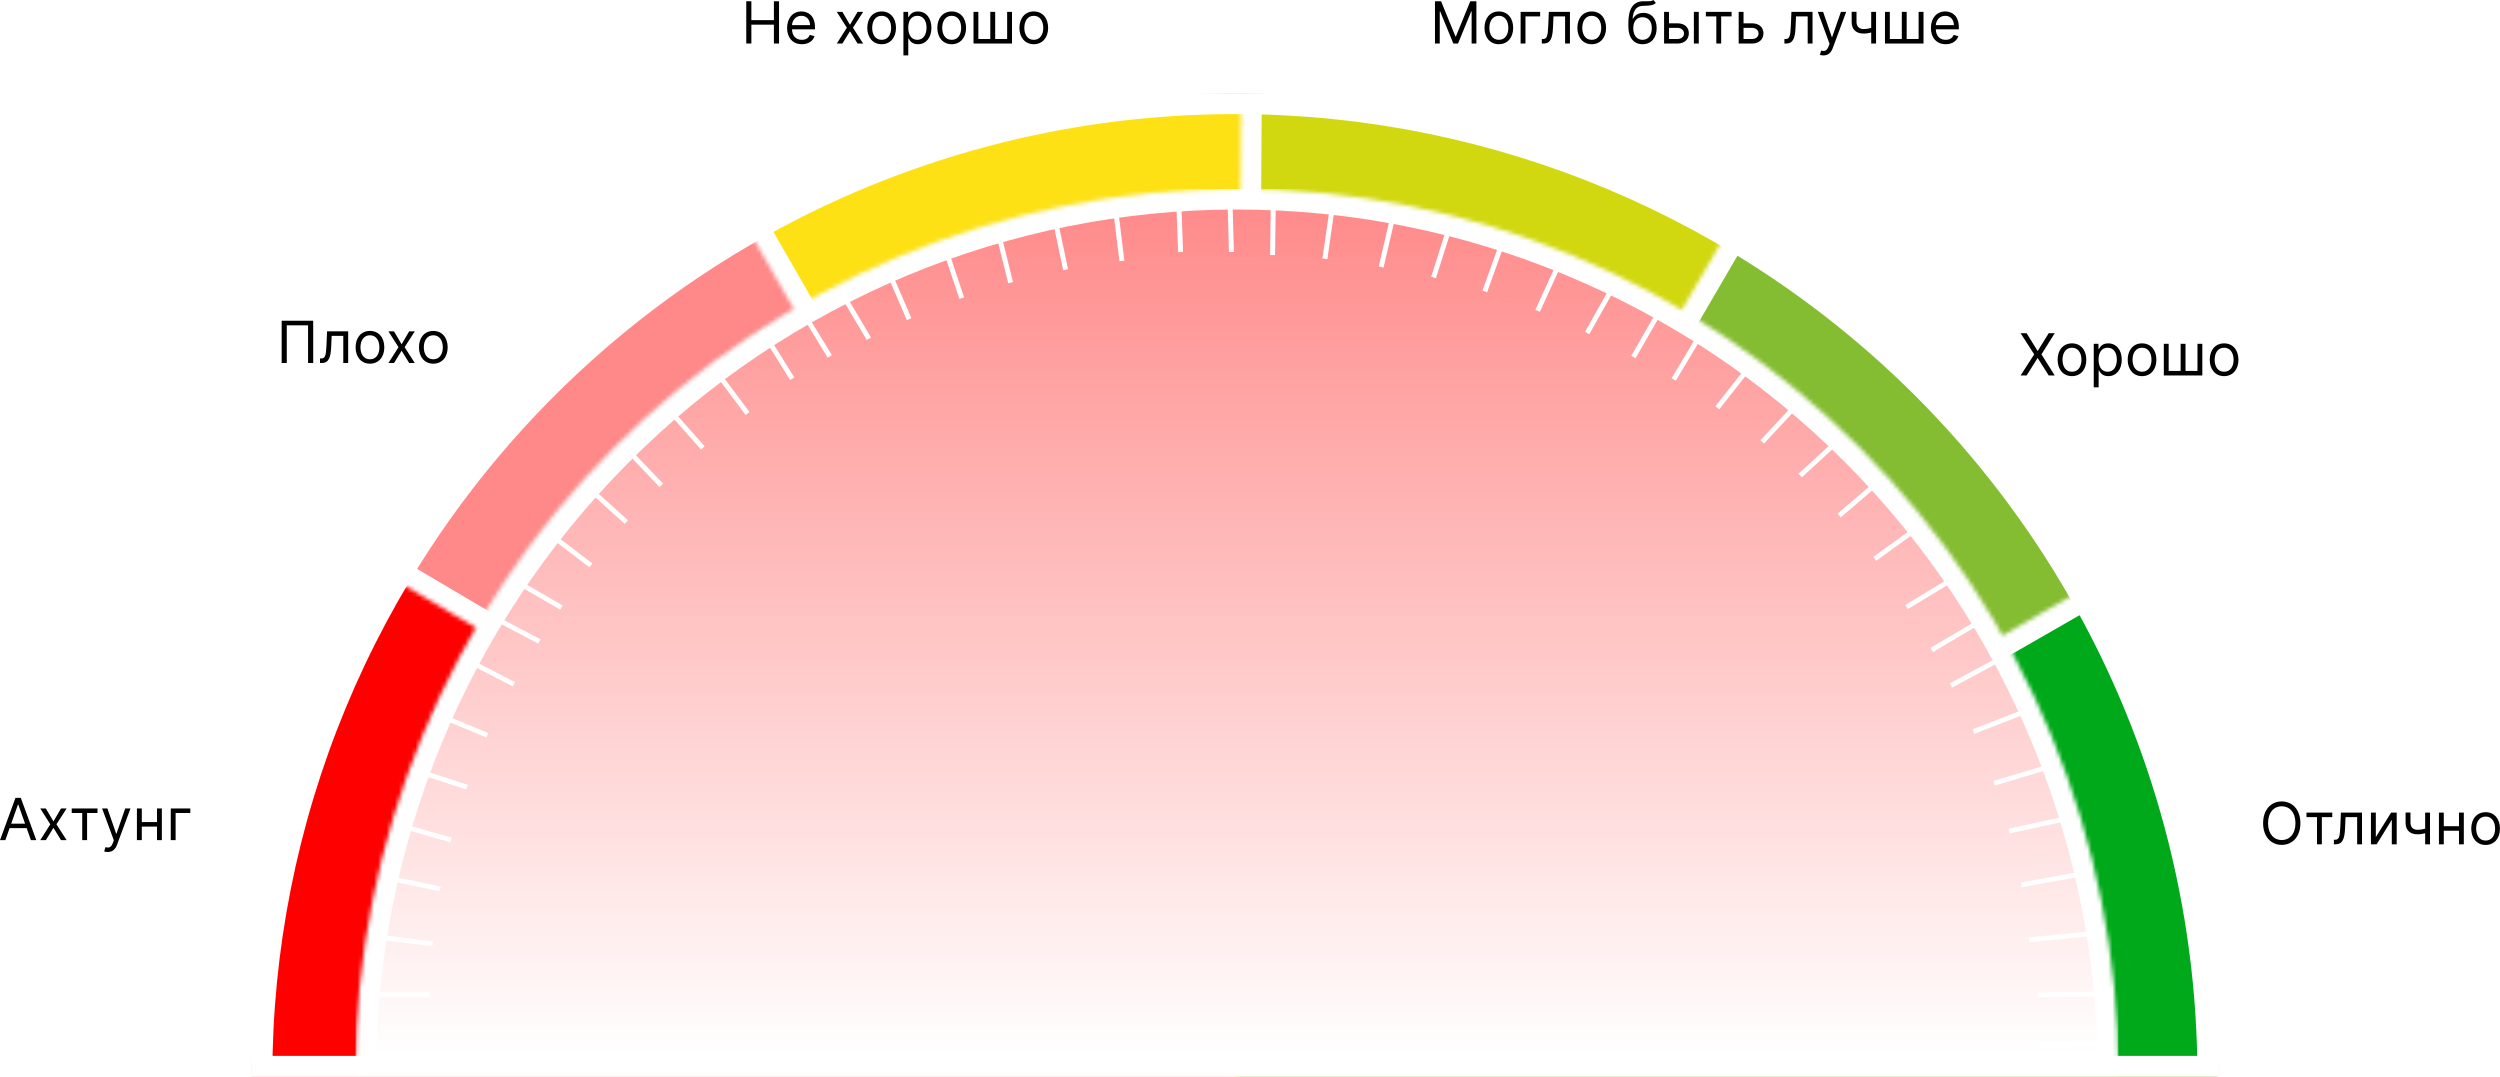 <svg width="602.569" height="259.5" viewBox="0 0 602.569 259.5" fill="none" xmlns="http://www.w3.org/2000/svg" xmlns:xlink="http://www.w3.org/1999/xlink">
	<desc>
			Created with Pixso.
	</desc>
	<defs>
		<clipPath id="clip2_221">
			<rect id="Ellipse 8 (1)" width="474" height="237" transform="translate(60.641 22.5)" fill="white" fill-opacity="0"/>
		</clipPath>
		<clipPath id="clip2_226">
			<rect id="Ellipse 7" width="441" height="237" transform="translate(93.641 22.5)" fill="white" fill-opacity="0"/>
		</clipPath>
		<clipPath id="clip2_231">
			<rect id="Ellipse 6" width="356" height="237" transform="translate(178.641 22.5)" fill="white" fill-opacity="0"/>
		</clipPath>
		<clipPath id="clip2_236">
			<rect id="Ellipse 5" width="237" height="237" transform="translate(297.641 22.5)" fill="white" fill-opacity="0"/>
		</clipPath>
		<clipPath id="clip2_246">
			<rect id="зеленый" width="237" height="119" transform="translate(297.641 140.5)" fill="white" fill-opacity="0"/>
		</clipPath>
		<clipPath id="clip2_241">
			<rect id="Ellipse 4" width="237" height="205" transform="translate(297.641 54.5)" fill="white" fill-opacity="0"/>
		</clipPath>
		<clipPath id="clip2_300">
			<rect id="полоски" width="440" height="235" transform="translate(88.641 23.5)" fill="white" fill-opacity="0"/>
		</clipPath>
		<clipPath id="clip2_216">
			<rect id="фон" width="425" height="214" transform="translate(85.641 45.5)" fill="white" fill-opacity="0"/>
		</clipPath>
		<linearGradient x1="298.141" y1="45.5" x2="298.141" y2="472.5" id="paint_linear_2_218_0" gradientUnits="userSpaceOnUse">
			<stop stop-color="#FF8888"/>
			<stop offset="0.49" stop-color="#FFFFFF"/>
		</linearGradient>
	</defs>
	<rect width="602.569" height="259.5" fill="#FFFFFF"/>
	<g clip-path="url(#clip2_221)">
		<mask id="mask2_224" mask-type="alpha" maskUnits="userSpaceOnUse" x="60.641" y="22.5" width="474" height="237">
			<path id="path" d="M534.64 259.5C534.64 228.37 528.51 197.55 516.59 168.8C504.69 140.05 487.23 113.92 465.22 91.91C443.21 69.9 417.09 52.45 388.33 40.54C359.58 28.63 328.76 22.5 297.64 22.5C266.51 22.5 235.69 28.63 206.94 40.54C178.19 52.45 152.06 69.9 130.05 91.91C108.04 113.92 90.59 140.05 78.68 168.8C66.77 197.55 60.64 228.37 60.64 259.5L297.64 259.5L534.64 259.5Z" fill="#FFFFFF" fill-opacity="1" fill-rule="nonzero"/>
		</mask>
		<g mask="url(#mask2_224)">
			<path id="path" d="M534.64 259.5C534.64 228.37 528.51 197.55 516.59 168.8C504.69 140.05 487.23 113.92 465.22 91.91C443.21 69.9 417.09 52.45 388.33 40.54C359.58 28.63 328.76 22.5 297.64 22.5C266.51 22.5 235.69 28.63 206.94 40.54C178.19 52.45 152.06 69.9 130.05 91.91C108.04 113.92 90.59 140.05 78.68 168.8C66.77 197.55 60.64 228.37 60.64 259.5L297.64 259.5L534.64 259.5Z" fill="#FF0000" fill-opacity="1" fill-rule="nonzero"/>
			<path id="path" d="M516.59 168.8C504.69 140.05 487.23 113.92 465.22 91.91C443.21 69.9 417.09 52.45 388.33 40.54C359.58 28.63 328.76 22.5 297.64 22.5C266.51 22.5 235.69 28.63 206.94 40.54C178.19 52.45 152.06 69.9 130.05 91.91C108.04 113.92 90.59 140.05 78.68 168.8C66.77 197.55 60.64 228.37 60.64 259.5L297.64 259.5L534.64 259.5C534.64 228.37 528.51 197.55 516.59 168.8Z" stroke="#FFFFFF" stroke-opacity="1" stroke-width="10"/>
		</g>
	</g>
	<g clip-path="url(#clip2_226)">
		<mask id="mask2_229" mask-type="alpha" maskUnits="userSpaceOnUse" x="93.645" y="22.5" width="440.996" height="237">
			<path id="path" d="M534.64 259.5C534.64 207.54 517.56 157.02 486.04 115.71C454.52 74.41 410.29 44.61 360.17 30.89C310.06 17.18 256.82 20.32 208.66 39.83C160.5 59.34 120.09 94.13 93.64 138.85L297.64 259.5L534.64 259.5Z" fill="#FFFFFF" fill-opacity="1" fill-rule="nonzero"/>
		</mask>
		<g mask="url(#mask2_229)">
			<path id="path" d="M534.64 259.5C534.64 207.54 517.56 157.02 486.04 115.71C454.52 74.41 410.29 44.61 360.17 30.89C310.06 17.18 256.82 20.32 208.66 39.83C160.5 59.34 120.09 94.13 93.64 138.85L297.64 259.5L534.64 259.5Z" fill="#FF8888" fill-opacity="1" fill-rule="nonzero"/>
			<path id="path" d="M486.04 115.71C454.52 74.41 410.29 44.61 360.17 30.89C310.06 17.18 256.82 20.32 208.66 39.83C160.5 59.34 120.09 94.13 93.64 138.85L297.64 259.5L534.64 259.5C534.64 207.54 517.56 157.02 486.04 115.71Z" stroke="#FFFFFF" stroke-opacity="1" stroke-width="10"/>
		</g>
	</g>
	<g clip-path="url(#clip2_231)">
		<mask id="mask2_234" mask-type="alpha" maskUnits="userSpaceOnUse" x="179.571" y="22.5" width="355.07" height="237">
			<path id="path" d="M534.64 259.5C534.64 217.94 523.71 177.11 502.95 141.1C482.19 105.1 452.32 75.19 416.35 54.37C380.38 33.55 339.57 22.56 298.01 22.5C256.45 22.43 215.6 33.29 179.57 54L297.64 259.5L534.64 259.5Z" fill="#FFFFFF" fill-opacity="1" fill-rule="nonzero"/>
		</mask>
		<g mask="url(#mask2_234)">
			<path id="path" d="M534.64 259.5C534.64 217.94 523.71 177.11 502.95 141.1C482.19 105.1 452.32 75.19 416.35 54.37C380.38 33.55 339.57 22.56 298.01 22.5C256.45 22.43 215.6 33.29 179.57 54L297.64 259.5L534.64 259.5Z" fill="#FEE114" fill-opacity="1" fill-rule="nonzero"/>
			<path id="path" d="M502.95 141.1C482.19 105.1 452.32 75.19 416.35 54.37C380.38 33.55 339.57 22.56 298.01 22.5C256.45 22.43 215.6 33.29 179.57 54L297.64 259.5L534.64 259.5C534.64 217.94 523.71 177.11 502.95 141.1Z" stroke="#FFFFFF" stroke-opacity="1" stroke-width="10"/>
		</g>
	</g>
	<g clip-path="url(#clip2_236)">
		<mask id="mask2_239" mask-type="alpha" maskUnits="userSpaceOnUse" x="297.641" y="22.505" width="237" height="236.995">
			<path id="path" d="M534.64 259.5C534.64 196.9 509.87 136.84 465.75 92.44C421.62 48.04 361.72 22.89 299.13 22.5L297.64 259.5L534.64 259.5Z" fill="#FFFFFF" fill-opacity="1" fill-rule="nonzero"/>
		</mask>
		<g mask="url(#mask2_239)">
			<path id="path" d="M534.64 259.5C534.64 196.9 509.87 136.84 465.75 92.44C421.62 48.04 361.72 22.89 299.13 22.5L297.64 259.5L534.64 259.5Z" fill="#D1D80F" fill-opacity="1" fill-rule="nonzero"/>
			<path id="path" d="M465.75 92.44C421.62 48.04 361.72 22.89 299.13 22.5L297.64 259.5L534.64 259.5C534.64 196.9 509.87 136.84 465.75 92.44Z" stroke="#FFFFFF" stroke-opacity="1" stroke-width="10"/>
		</g>
	</g>
	<g clip-path="url(#clip2_241)">
		<mask id="mask2_244" mask-type="alpha" maskUnits="userSpaceOnUse" x="297.641" y="54.75" width="237" height="204.75">
			<path id="path" d="M534.64 259.5C534.64 218.06 523.77 177.35 503.13 141.42C482.49 105.5 452.79 75.61 417 54.75L297.64 259.5L534.64 259.5Z" fill="#FFFFFF" fill-opacity="1" fill-rule="nonzero"/>
		</mask>
		<g mask="url(#mask2_244)">
			<path id="path" d="M534.64 259.5C534.64 218.06 523.77 177.35 503.13 141.42C482.49 105.5 452.79 75.61 417 54.75L297.64 259.5L534.64 259.5Z" fill="#84BD32" fill-opacity="1" fill-rule="nonzero"/>
			<path id="path" d="M503.13 141.42C482.49 105.5 452.79 75.61 417 54.75L297.64 259.5L534.64 259.5C534.64 218.06 523.77 177.35 503.13 141.42Z" stroke="#FFFFFF" stroke-opacity="1" stroke-width="10"/>
		</g>
		<g clip-path="url(#clip2_246)">
			<mask id="mask2_249" mask-type="alpha" maskUnits="userSpaceOnUse" x="297.641" y="141.43" width="237" height="118.07">
				<path id="path" d="M534.64 259.5C534.64 218.06 523.77 177.35 503.13 141.42L297.64 259.5L534.64 259.5Z" fill="#FFFFFF" fill-opacity="1" fill-rule="nonzero"/>
			</mask>
			<g mask="url(#mask2_249)">
				<path id="path" d="M534.64 259.5C534.64 218.06 523.77 177.35 503.13 141.42L297.64 259.5L534.64 259.5Z" fill="#00A91A" fill-opacity="1" fill-rule="nonzero"/>
				<path id="path" d="M503.13 141.42L297.64 259.5L534.64 259.5C534.64 218.06 523.77 177.35 503.13 141.42Z" stroke="#FFFFFF" stroke-opacity="1" stroke-width="10"/>
			</g>
		</g>
	</g>
	<g clip-path="url(#clip2_216)">
		<mask id="mask2_219" mask-type="alpha" maskUnits="userSpaceOnUse" x="85.641" y="45.5" width="425" height="213.5">
			<path id="path" d="M510.64 259C510.64 202.37 488.25 148.07 448.4 108.03C408.55 67.99 354.5 45.5 298.14 45.5C241.78 45.5 187.73 67.99 147.88 108.03C108.02 148.07 85.64 202.37 85.64 259L298.14 259L510.64 259Z" fill="#FFFFFF" fill-opacity="1" fill-rule="nonzero"/>
		</mask>
		<g mask="url(#mask2_219)">
			<path id="path" d="M510.64 259C510.64 202.37 488.25 148.07 448.4 108.03C408.55 67.99 354.5 45.5 298.14 45.5C241.78 45.5 187.73 67.99 147.88 108.03C108.02 148.07 85.64 202.37 85.64 259L298.14 259L510.64 259Z" fill="url(#paint_linear_2_218_0)" fill-opacity="1" fill-rule="nonzero"/>
			<path id="path" d="M448.4 108.03C408.55 67.99 354.5 45.5 298.14 45.5C241.78 45.5 187.73 67.99 147.88 108.03C108.02 148.07 85.64 202.37 85.64 259L298.14 259L510.64 259C510.64 202.37 488.25 148.07 448.4 108.03Z" stroke="#FFFFFF" stroke-opacity="1" stroke-width="10"/>
		</g>
		<g clip-path="url(#clip2_300)">
			<rect id="rect" x="89.557" y="239.187" width="13.945" height="1.164" fill="#FFFFFF" fill-opacity="1"/>
			<rect id="rect" x="95.47" y="198.066" width="13.916" height="1.166" transform="rotate(16.001 95.47 198.066)" fill="#FFFFFF" fill-opacity="1"/>
			<rect id="rect" x="90.5" y="225.2" width="13.939" height="1.164" transform="rotate(7.032 90.5 225.2)" fill="#FFFFFF" fill-opacity="1"/>
			<rect id="rect" x="99.505" y="184.876" width="13.909" height="1.167" transform="rotate(17.978 99.505 184.876)" fill="#FFFFFF" fill-opacity="1"/>
			<rect id="rect" x="92.595" y="210.868" width="13.929" height="1.165" transform="rotate(11.665 92.595 210.868)" fill="#FFFFFF" fill-opacity="1"/>
			<rect id="rect" x="104.874" y="171.349" width="13.889" height="1.169" transform="rotate(22.634 104.874 171.349)" fill="#FFFFFF" fill-opacity="1"/>
			<rect id="rect" x="111.835" y="158.058" width="13.865" height="1.171" transform="rotate(27.322 111.835 158.058)" fill="#FFFFFF" fill-opacity="1"/>
			<rect id="rect" x="118.038" y="147.634" width="13.862" height="1.171" transform="rotate(27.82 118.038 147.634)" fill="#FFFFFF" fill-opacity="1"/>
			<rect id="rect" x="202.952" y="69.578" width="13.671" height="1.187" transform="rotate(59.325 202.952 69.578)" fill="#FFFFFF" fill-opacity="1"/>
			<rect id="rect" x="240.888" y="54.788" width="13.598" height="1.194" transform="rotate(76.048 240.888 54.788)" fill="#FFFFFF" fill-opacity="1"/>
			<rect id="rect" x="214.273" y="64.169" width="13.633" height="1.191" transform="rotate(66.661 214.273 64.169)" fill="#FFFFFF" fill-opacity="1"/>
			<rect id="rect" x="254.63" y="51.584" width="13.593" height="1.194" transform="rotate(78.119 254.63 51.584)" fill="#FFFFFF" fill-opacity="1"/>
			<rect id="rect" x="228.061" y="58.763" width="13.613" height="1.192" transform="rotate(71.507 228.061 58.763)" fill="#FFFFFF" fill-opacity="1"/>
			<rect id="rect" x="269.35" y="49.348" width="13.583" height="1.195" transform="rotate(82.99 269.35 49.348)" fill="#FFFFFF" fill-opacity="1"/>
			<rect id="rect" x="284.653" y="47.159" width="13.578" height="1.195" transform="rotate(87.885 284.653 47.159)" fill="#FFFFFF" fill-opacity="1"/>
			<rect id="rect" x="297.028" y="47.159" width="13.578" height="1.195" transform="rotate(88.405 297.028 47.159)" fill="#FFFFFF" fill-opacity="1"/>
			<rect id="rect" x="410.936" y="80.039" width="13.672" height="1.187" transform="rotate(120.904 410.936 80.039)" fill="#FFFFFF" fill-opacity="1"/>
			<rect id="rect" x="444.445" y="105.721" width="13.773" height="1.179" transform="rotate(137.408 444.445 105.721)" fill="#FFFFFF" fill-opacity="1"/>
			<rect id="rect" x="422.87" y="87.879" width="13.715" height="1.184" transform="rotate(128.196 422.87 87.879)" fill="#FFFFFF" fill-opacity="1"/>
			<rect id="rect" x="454.125" y="115.749" width="13.786" height="1.178" transform="rotate(139.424 454.125 115.749)" fill="#FFFFFF" fill-opacity="1"/>
			<rect id="rect" x="434.537" y="96.853" width="13.745" height="1.181" transform="rotate(132.968 434.537 96.853)" fill="#FFFFFF" fill-opacity="1"/>
			<rect id="rect" x="463.426" y="127.079" width="13.816" height="1.175" transform="rotate(144.146 463.426 127.079)" fill="#FFFFFF" fill-opacity="1"/>
			<rect id="rect" x="471.705" y="139.633" width="13.844" height="1.173" transform="rotate(148.866 471.705 139.633)" fill="#FFFFFF" fill-opacity="1"/>
			<rect id="rect" x="477.828" y="150.101" width="13.847" height="1.172" transform="rotate(149.365 477.828 150.101)" fill="#FFFFFF" fill-opacity="1"/>
			<rect id="rect" x="123.641" y="138.995" width="13.85" height="1.172" transform="rotate(30.124 123.641 138.995)" fill="#FFFFFF" fill-opacity="1"/>
			<rect id="rect" x="150.342" y="106.62" width="13.748" height="1.181" transform="rotate(46.44 150.342 106.62)" fill="#FFFFFF" fill-opacity="1"/>
			<rect id="rect" x="131.804" y="127.451" width="13.807" height="1.176" transform="rotate(37.274 131.804 127.451)" fill="#FFFFFF" fill-opacity="1"/>
			<rect id="rect" x="160.735" y="97.295" width="13.736" height="1.182" transform="rotate(48.467 160.735 97.295)" fill="#FFFFFF" fill-opacity="1"/>
			<rect id="rect" x="141.135" y="116.182" width="13.777" height="1.178" transform="rotate(42.002 141.135 116.182)" fill="#FFFFFF" fill-opacity="1"/>
			<rect id="rect" x="172.464" y="88.352" width="13.706" height="1.184" transform="rotate(53.244 172.464 88.352)" fill="#FFFFFF" fill-opacity="1"/>
			<rect id="rect" x="184.212" y="79.358" width="13.678" height="1.187" transform="rotate(58.06 184.212 79.358)" fill="#FFFFFF" fill-opacity="1"/>
			<rect id="rect" x="193.38" y="73.926" width="13.675" height="1.187" transform="rotate(58.572 193.38 73.926)" fill="#FFFFFF" fill-opacity="1"/>
			<rect id="rect" x="307.512" y="47.908" width="13.578" height="1.195" transform="rotate(90.805 307.512 47.908)" fill="#FFFFFF" fill-opacity="1"/>
			<rect id="rect" x="350.217" y="54.098" width="13.61" height="1.193" transform="rotate(107.63 350.217 54.098)" fill="#FFFFFF" fill-opacity="1"/>
			<rect id="rect" x="321.867" y="49.021" width="13.585" height="1.195" transform="rotate(98.218 321.867 49.021)" fill="#FFFFFF" fill-opacity="1"/>
			<rect id="rect" x="363.028" y="57.628" width="13.618" height="1.192" transform="rotate(109.695 363.028 57.628)" fill="#FFFFFF" fill-opacity="1"/>
			<rect id="rect" x="336.556" y="51.252" width="13.596" height="1.194" transform="rotate(103.087 336.556 51.252)" fill="#FFFFFF" fill-opacity="1"/>
			<rect id="rect" x="376.809" y="62.761" width="13.639" height="1.19" transform="rotate(114.538 376.809 62.761)" fill="#FFFFFF" fill-opacity="1"/>
			<rect id="rect" x="389.756" y="68.667" width="13.664" height="1.188" transform="rotate(119.382 389.756 68.667)" fill="#FFFFFF" fill-opacity="1"/>
			<rect id="rect" x="401.019" y="74.495" width="13.666" height="1.188" transform="rotate(119.895 401.019 74.495)" fill="#FFFFFF" fill-opacity="1"/>
			<rect id="rect" x="482.689" y="159.159" width="13.86" height="1.171" transform="rotate(151.67 482.689 159.159)" fill="#FFFFFF" fill-opacity="1"/>
			<rect id="rect" x="497.967" y="197.924" width="13.928" height="1.165" transform="rotate(167.759 497.967 197.924)" fill="#FFFFFF" fill-opacity="1"/>
			<rect id="rect" x="488.819" y="171.843" width="13.895" height="1.168" transform="rotate(158.769 488.819 171.843)" fill="#FFFFFF" fill-opacity="1"/>
			<rect id="rect" x="501.009" y="211.361" width="13.933" height="1.165" transform="rotate(169.731 501.009 211.361)" fill="#FFFFFF" fill-opacity="1"/>
			<rect id="rect" x="494.119" y="185.367" width="13.914" height="1.167" transform="rotate(163.421 494.119 185.367)" fill="#FFFFFF" fill-opacity="1"/>
			<rect id="rect" x="503.039" y="225.73" width="13.941" height="1.164" transform="rotate(174.361 503.039 225.73)" fill="#FFFFFF" fill-opacity="1"/>
			<rect id="rect" x="505.107" y="240.144" width="13.945" height="1.164" transform="rotate(179.004 505.107 240.144)" fill="#FFFFFF" fill-opacity="1"/>
			<rect id="rect" x="505.188" y="252.323" width="13.945" height="1.164" transform="rotate(179.497 505.188 252.323)" fill="#FFFFFF" fill-opacity="1"/>
		</g>
	</g>
	<path id="Могло быть лучше" d="M396.8 0.3C397.58 0.31 398.13 0.31 398.51 0L399.11 0.71C398.41 1.39 397.4 1.35 395.98 1.41C394.39 1.47 393.66 2.52 393.5 4.49L393.6 4.49C394.12 3.54 395.09 3.1 396.14 3.1C397.93 3.1 399.3 4.37 399.3 6.78C399.3 9.17 397.95 10.66 395.9 10.66C393.86 10.66 392.48 9.18 392.48 6.36L392.48 5.54C392.48 2.14 393.64 0.37 395.96 0.31C396.27 0.3 396.55 0.3 396.8 0.3ZM345.87 10.5L345.87 0.31L347.34 0.31L350.8 8.77L350.92 8.77L354.38 0.31L355.85 0.31L355.85 10.5L354.7 10.5L354.7 2.76L354.6 2.76L351.42 10.5L350.3 10.5L347.12 2.76L347.02 2.76L347.02 10.5L345.87 10.5ZM364.72 6.72C364.72 9.08 363.33 10.66 361.26 10.66C359.19 10.66 357.8 9.08 357.8 6.72C357.8 4.33 359.19 2.76 361.26 2.76C363.33 2.76 364.72 4.33 364.72 6.72ZM387.11 6.72C387.11 9.08 385.72 10.66 383.65 10.66C381.59 10.66 380.19 9.08 380.19 6.72C380.19 4.33 381.59 2.76 383.65 2.76C385.72 2.76 387.11 4.33 387.11 6.72ZM472.01 8.72C471.65 9.88 470.52 10.66 468.97 10.66C466.76 10.66 465.4 9.08 465.4 6.74C465.4 4.39 466.78 2.76 468.85 2.76C470.44 2.76 472.13 3.73 472.13 6.58L472.13 7.07L466.58 7.07C466.64 8.71 467.59 9.6 468.97 9.6C469.89 9.6 470.58 9.2 470.87 8.41L472.01 8.72ZM451.01 2.86L452.18 2.86L452.18 10.5L451.01 10.5L451.01 7.83C450.46 7.99 449.88 8.09 449.16 8.09C447.43 8.09 446.3 7.16 446.3 5.29L446.3 2.84L447.47 2.84L447.47 5.29C447.47 6.46 448.21 7 449.16 7C449.86 7 450.44 6.9 451.01 6.73L451.01 2.86ZM366.51 2.86L371.22 2.86L371.22 3.95L367.68 3.95L367.68 10.5L366.51 10.5L366.51 2.86ZM372.02 10.5L371.62 10.5L371.62 9.4L371.9 9.4C372.81 9.4 373.07 8.8 373.17 6.24L373.31 2.86L378.4 2.86L378.4 10.5L377.23 10.5L377.23 3.95L374.43 3.95L374.31 6.68C374.2 9.18 373.71 10.5 372.02 10.5ZM402.27 2.86L402.27 5.62L404.3 5.62C406.09 5.62 407.06 6.64 407.06 8.03C407.06 9.4 406.09 10.5 404.3 10.5L401.09 10.5L401.09 2.86L402.27 2.86ZM409.45 10.5L408.27 10.5L408.27 2.86L409.45 2.86L409.45 10.5ZM413.68 3.95L411.16 3.95L411.16 2.86L417.36 2.86L417.36 3.95L414.85 3.95L414.85 10.5L413.68 10.5L413.68 3.95ZM420.24 2.86L420.24 5.62L422.27 5.62C424.06 5.62 425.04 6.64 425.04 8.03C425.04 9.4 424.06 10.5 422.27 10.5L419.07 10.5L419.07 2.86L420.24 2.86ZM430.49 10.5L430.09 10.5L430.09 9.4L430.37 9.4C431.28 9.4 431.54 8.8 431.64 6.24L431.78 2.86L436.87 2.86L436.87 10.5L435.7 10.5L435.7 3.95L432.89 3.95L432.77 6.68C432.66 9.18 432.18 10.5 430.49 10.5ZM441.74 11.61C441.3 12.8 440.55 13.36 439.49 13.36C439.1 13.36 438.76 13.28 438.64 13.22L438.94 12.19C439.79 12.41 440.32 12.3 440.75 11.13L440.97 10.54L438.14 2.86L439.42 2.86L441.52 8.94L441.6 8.94L443.71 2.86L444.98 2.86L441.74 11.61ZM454.33 10.5L454.33 2.86L455.5 2.86L455.5 9.4L458.39 9.4L458.39 2.86L459.56 2.86L459.56 9.4L462.44 9.4L462.44 2.86L463.62 2.86L463.62 10.5L454.33 10.5ZM358.98 6.72C358.98 8.25 359.69 9.6 361.26 9.6C362.83 9.6 363.55 8.25 363.55 6.72C363.55 5.19 362.83 3.81 361.26 3.81C359.69 3.81 358.98 5.19 358.98 6.72ZM381.37 6.72C381.37 8.25 382.08 9.6 383.65 9.6C385.22 9.6 385.94 8.25 385.94 6.72C385.94 5.19 385.22 3.81 383.65 3.81C382.08 3.81 381.37 5.19 381.37 6.72ZM468.85 3.81C467.5 3.81 466.66 4.87 466.58 6.06L470.94 6.06C470.94 4.77 470.12 3.81 468.85 3.81ZM393.66 6.78C393.66 8.49 394.51 9.6 395.9 9.6C397.29 9.6 398.13 8.5 398.13 6.78C398.13 5.1 397.28 4.15 395.88 4.15C394.52 4.15 393.68 5.1 393.66 6.78ZM404.3 6.72L402.27 6.72L402.27 9.4L404.3 9.4C405.23 9.4 405.89 8.86 405.89 8.09C405.89 7.28 405.23 6.72 404.3 6.72ZM422.27 6.72L420.24 6.72L420.24 9.4L422.27 9.4C423.2 9.4 423.86 8.86 423.86 8.09C423.86 7.28 423.2 6.72 422.27 6.72Z" fill="#000000" fill-opacity="1" fill-rule="evenodd"/>
	<path id="Хорошо" d="M487.02 80.31L488.47 80.31L491.09 84.55L491.17 84.55L493.8 80.31L495.25 80.31L492.05 85.41L495.25 90.5L493.8 90.5L491.17 86.34L491.09 86.34L488.47 90.5L487.02 90.5L490.3 85.41L487.02 80.31ZM502.86 86.72C502.86 89.08 501.47 90.66 499.4 90.66C497.34 90.66 495.94 89.08 495.94 86.72C495.94 84.33 497.34 82.76 499.4 82.76C501.47 82.76 502.86 84.33 502.86 86.72ZM505.83 93.36L504.65 93.36L504.65 82.86L505.79 82.86L505.79 84.07L505.93 84.07C506.18 83.67 506.64 82.76 508.13 82.76C510.06 82.76 511.4 84.29 511.4 86.7C511.4 89.12 510.06 90.66 508.15 90.66C506.68 90.66 506.18 89.74 505.93 89.32L505.83 89.32L505.83 93.36ZM519.75 86.72C519.75 89.08 518.36 90.66 516.29 90.66C514.22 90.66 512.83 89.08 512.83 86.72C512.83 84.33 514.22 82.76 516.29 82.76C518.36 82.76 519.75 84.33 519.75 86.72ZM539.53 86.72C539.53 89.08 538.14 90.66 536.07 90.66C534.01 90.66 532.61 89.08 532.61 86.72C532.61 84.33 534.01 82.76 536.07 82.76C538.14 82.76 539.53 84.33 539.53 86.72ZM521.54 90.5L521.54 82.86L522.71 82.86L522.71 89.4L525.59 89.4L525.59 82.86L526.77 82.86L526.77 89.4L529.65 89.4L529.65 82.86L530.82 82.86L530.82 90.5L521.54 90.5ZM497.12 86.72C497.12 88.25 497.83 89.6 499.4 89.6C500.97 89.6 501.69 88.25 501.69 86.72C501.69 85.19 500.97 83.81 499.4 83.81C497.83 83.81 497.12 85.19 497.12 86.72ZM508 83.81C506.56 83.81 505.81 84.97 505.81 86.68C505.81 88.41 506.58 89.6 508 89.6C509.47 89.6 510.22 88.31 510.22 86.68C510.22 85.07 509.49 83.81 508 83.81ZM514 86.72C514 88.25 514.71 89.6 516.29 89.6C517.86 89.6 518.57 88.25 518.57 86.72C518.57 85.19 517.86 83.81 516.29 83.81C514.71 83.81 514 85.19 514 86.72ZM533.79 86.72C533.79 88.25 534.5 89.6 536.07 89.6C537.64 89.6 538.36 88.25 538.36 86.72C538.36 85.19 537.64 83.81 536.07 83.81C534.5 83.81 533.79 85.19 533.79 86.72Z" fill="#000000" fill-opacity="1" fill-rule="evenodd"/>
	<path id="Отлично" d="M549.96 193.17C552.57 193.17 554.46 195.18 554.46 198.41C554.46 201.63 552.57 203.64 549.96 203.64C547.36 203.64 545.47 201.63 545.47 198.41C545.47 195.18 547.36 193.17 549.96 193.17ZM549.96 202.48C551.81 202.48 553.27 201.05 553.27 198.41C553.27 195.76 551.81 194.33 549.96 194.33C548.12 194.33 546.66 195.76 546.66 198.41C546.66 201.05 548.12 202.48 549.96 202.48ZM602.56 199.72C602.56 202.08 601.17 203.66 599.11 203.66C597.04 203.66 595.64 202.08 595.64 199.72C595.64 197.33 597.04 195.76 599.11 195.76C601.17 195.76 602.56 197.33 602.56 199.72ZM584.53 195.86L585.7 195.86L585.7 203.5L584.53 203.5L584.53 200.83C583.98 200.99 583.4 201.09 582.68 201.09C580.95 201.09 579.81 200.16 579.81 198.29L579.81 195.84L580.99 195.84L580.99 198.29C580.99 199.46 581.73 200 582.68 200C583.38 200 583.96 199.9 584.53 199.73L584.53 195.86ZM558.46 196.95L555.93 196.95L555.93 195.86L562.14 195.86L562.14 196.95L559.63 196.95L559.63 203.5L558.46 203.5L558.46 196.95ZM562.93 203.5L562.53 203.5L562.53 202.4L562.81 202.4C563.73 202.4 563.99 201.8 564.08 199.24L564.22 195.86L569.31 195.86L569.31 203.5L568.14 203.5L568.14 196.95L565.34 196.95L565.22 199.68C565.11 202.18 564.62 203.5 562.93 203.5ZM572.64 195.86L572.64 201.77L576.32 195.86L577.67 195.86L577.67 203.5L576.49 203.5L576.49 197.59L572.84 203.5L571.46 203.5L571.46 195.86L572.64 195.86ZM587.85 195.86L589.02 195.86L589.02 199.14L592.68 199.14L592.68 195.86L593.85 195.86L593.85 203.5L592.68 203.5L592.68 200.23L589.02 200.23L589.02 203.5L587.85 203.5L587.85 195.86ZM596.82 199.72C596.82 201.25 597.53 202.6 599.11 202.6C600.67 202.6 601.39 201.25 601.39 199.72C601.39 198.19 600.67 196.81 599.11 196.81C597.53 196.81 596.82 198.19 596.82 199.72Z" fill="#000000" fill-opacity="1" fill-rule="evenodd"/>
	<path id="Плохо" d="M67.89 77.31L75.49 77.31L75.49 87.5L74.25 87.5L74.25 78.41L69.12 78.41L69.12 87.5L67.89 87.5L67.89 77.31ZM92.63 83.72C92.63 86.08 91.24 87.66 89.17 87.66C87.1 87.66 85.71 86.08 85.71 83.72C85.71 81.33 87.1 79.76 89.17 79.76C91.24 79.76 92.63 81.33 92.63 83.72ZM107.9 83.72C107.9 86.08 106.51 87.66 104.44 87.66C102.37 87.66 100.98 86.08 100.98 83.72C100.98 81.33 102.37 79.76 104.44 79.76C106.51 79.76 107.9 81.33 107.9 83.72ZM77.53 87.5L77.13 87.5L77.13 86.4L77.42 86.4C78.33 86.4 78.59 85.8 78.69 83.24L78.83 79.86L83.92 79.86L83.92 87.5L82.74 87.5L82.74 80.95L79.94 80.95L79.82 83.68C79.71 86.18 79.22 87.5 77.53 87.5ZM93.62 79.86L94.97 79.86L96.8 82.98L98.63 79.86L99.98 79.86L97.52 83.68L99.98 87.5L98.63 87.5L96.8 84.53L94.97 87.5L93.62 87.5L96.05 83.68L93.62 79.86ZM86.88 83.72C86.88 85.25 87.6 86.6 89.17 86.6C90.74 86.6 91.45 85.25 91.45 83.72C91.45 82.19 90.74 80.81 89.17 80.81C87.6 80.81 86.88 82.19 86.88 83.72ZM102.15 83.72C102.15 85.25 102.87 86.6 104.44 86.6C106.01 86.6 106.73 85.25 106.73 83.72C106.73 82.19 106.01 80.81 104.44 80.81C102.87 80.81 102.15 82.19 102.15 83.72Z" fill="#000000" fill-opacity="1" fill-rule="evenodd"/>
	<path id="Ахтунг" d="M2.31 199.61L1.29 202.5L0 202.5L3.73 192.31L5.01 192.31L8.75 202.5L7.45 202.5L6.43 199.61L2.31 199.61ZM4.33 193.92L2.7 198.52L6.04 198.52L4.41 193.92L4.33 193.92ZM9.7 194.86L11.05 194.86L12.88 197.98L14.71 194.86L16.06 194.86L13.6 198.68L16.06 202.5L14.71 202.5L12.88 199.53L11.05 202.5L9.7 202.5L12.12 198.68L9.7 194.86ZM19.82 195.95L17.29 195.95L17.29 194.86L23.5 194.86L23.5 195.95L20.99 195.95L20.99 202.5L19.82 202.5L19.82 195.95ZM28.21 203.61C27.77 204.8 27.02 205.36 25.96 205.36C25.57 205.36 25.23 205.28 25.11 205.22L25.41 204.19C26.27 204.41 26.79 204.3 27.22 203.13L27.44 202.54L24.61 194.86L25.89 194.86L28 200.94L28.07 200.94L30.18 194.86L31.45 194.86L28.21 203.61ZM33 194.86L34.18 194.86L34.18 198.14L37.84 198.14L37.84 194.86L39.01 194.86L39.01 202.5L37.84 202.5L37.84 199.23L34.18 199.23L34.18 202.5L33 202.5L33 194.86ZM41.16 194.86L45.87 194.86L45.87 195.95L42.33 195.95L42.33 202.5L41.16 202.5L41.16 194.86Z" fill="#000000" fill-opacity="1" fill-rule="evenodd"/>
	<path id="Не хорошо" d="M181.1 10.5L179.87 10.5L179.87 0.31L181.1 0.31L181.1 4.85L186.53 4.85L186.53 0.31L187.77 0.31L187.77 10.5L186.53 10.5L186.53 5.94L181.1 5.94L181.1 10.5ZM196.32 8.72C195.96 9.88 194.83 10.66 193.27 10.66C191.07 10.66 189.71 9.08 189.71 6.74C189.71 4.39 191.09 2.76 193.15 2.76C194.74 2.76 196.43 3.73 196.43 6.58L196.43 7.07L190.89 7.07C190.95 8.71 191.9 9.6 193.27 9.6C194.19 9.6 194.88 9.2 195.18 8.41L196.32 8.72ZM215.96 6.72C215.96 9.08 214.57 10.66 212.5 10.66C210.44 10.66 209.04 9.08 209.04 6.72C209.04 4.33 210.44 2.76 212.5 2.76C214.57 2.76 215.96 4.33 215.96 6.72ZM218.92 13.36L217.75 13.36L217.75 2.86L218.89 2.86L218.89 4.07L219.03 4.07C219.28 3.67 219.74 2.76 221.23 2.76C223.16 2.76 224.5 4.29 224.5 6.7C224.5 9.12 223.16 10.66 221.25 10.66C219.78 10.66 219.28 9.74 219.03 9.32L218.92 9.32L218.92 13.36ZM232.85 6.72C232.85 9.08 231.46 10.66 229.39 10.66C227.32 10.66 225.92 9.08 225.92 6.72C225.92 4.33 227.32 2.76 229.39 2.76C231.46 2.76 232.85 4.33 232.85 6.72ZM252.63 6.72C252.63 9.08 251.24 10.66 249.17 10.66C247.11 10.66 245.71 9.08 245.71 6.72C245.71 4.33 247.11 2.76 249.17 2.76C251.24 2.76 252.63 4.33 252.63 6.72ZM201.69 2.86L203.04 2.86L204.87 5.98L206.7 2.86L208.05 2.86L205.58 6.68L208.05 10.5L206.7 10.5L204.87 7.53L203.04 10.5L201.69 10.5L204.11 6.68L201.69 2.86ZM234.64 10.5L234.64 2.86L235.81 2.86L235.81 9.4L238.69 9.4L238.69 2.86L239.87 2.86L239.87 9.4L242.75 9.4L242.75 2.86L243.92 2.86L243.92 10.5L234.64 10.5ZM193.15 3.81C191.81 3.81 190.97 4.87 190.89 6.06L195.24 6.06C195.24 4.77 194.43 3.81 193.15 3.81ZM210.22 6.72C210.22 8.25 210.93 9.6 212.5 9.6C214.07 9.6 214.79 8.25 214.79 6.72C214.79 5.19 214.07 3.81 212.5 3.81C210.93 3.81 210.22 5.19 210.22 6.72ZM221.1 3.81C219.66 3.81 218.91 4.97 218.91 6.68C218.91 8.41 219.68 9.6 221.1 9.6C222.56 9.6 223.32 8.31 223.32 6.68C223.32 5.07 222.59 3.81 221.1 3.81ZM227.1 6.72C227.1 8.25 227.81 9.6 229.39 9.6C230.96 9.6 231.67 8.25 231.67 6.72C231.67 5.19 230.96 3.81 229.39 3.81C227.81 3.81 227.1 5.19 227.1 6.72ZM246.89 6.72C246.89 8.25 247.6 9.6 249.17 9.6C250.74 9.6 251.46 8.25 251.46 6.72C251.46 5.19 250.74 3.81 249.17 3.81C247.6 3.81 246.89 5.19 246.89 6.72Z" fill="#000000" fill-opacity="1" fill-rule="evenodd"/>
</svg>
